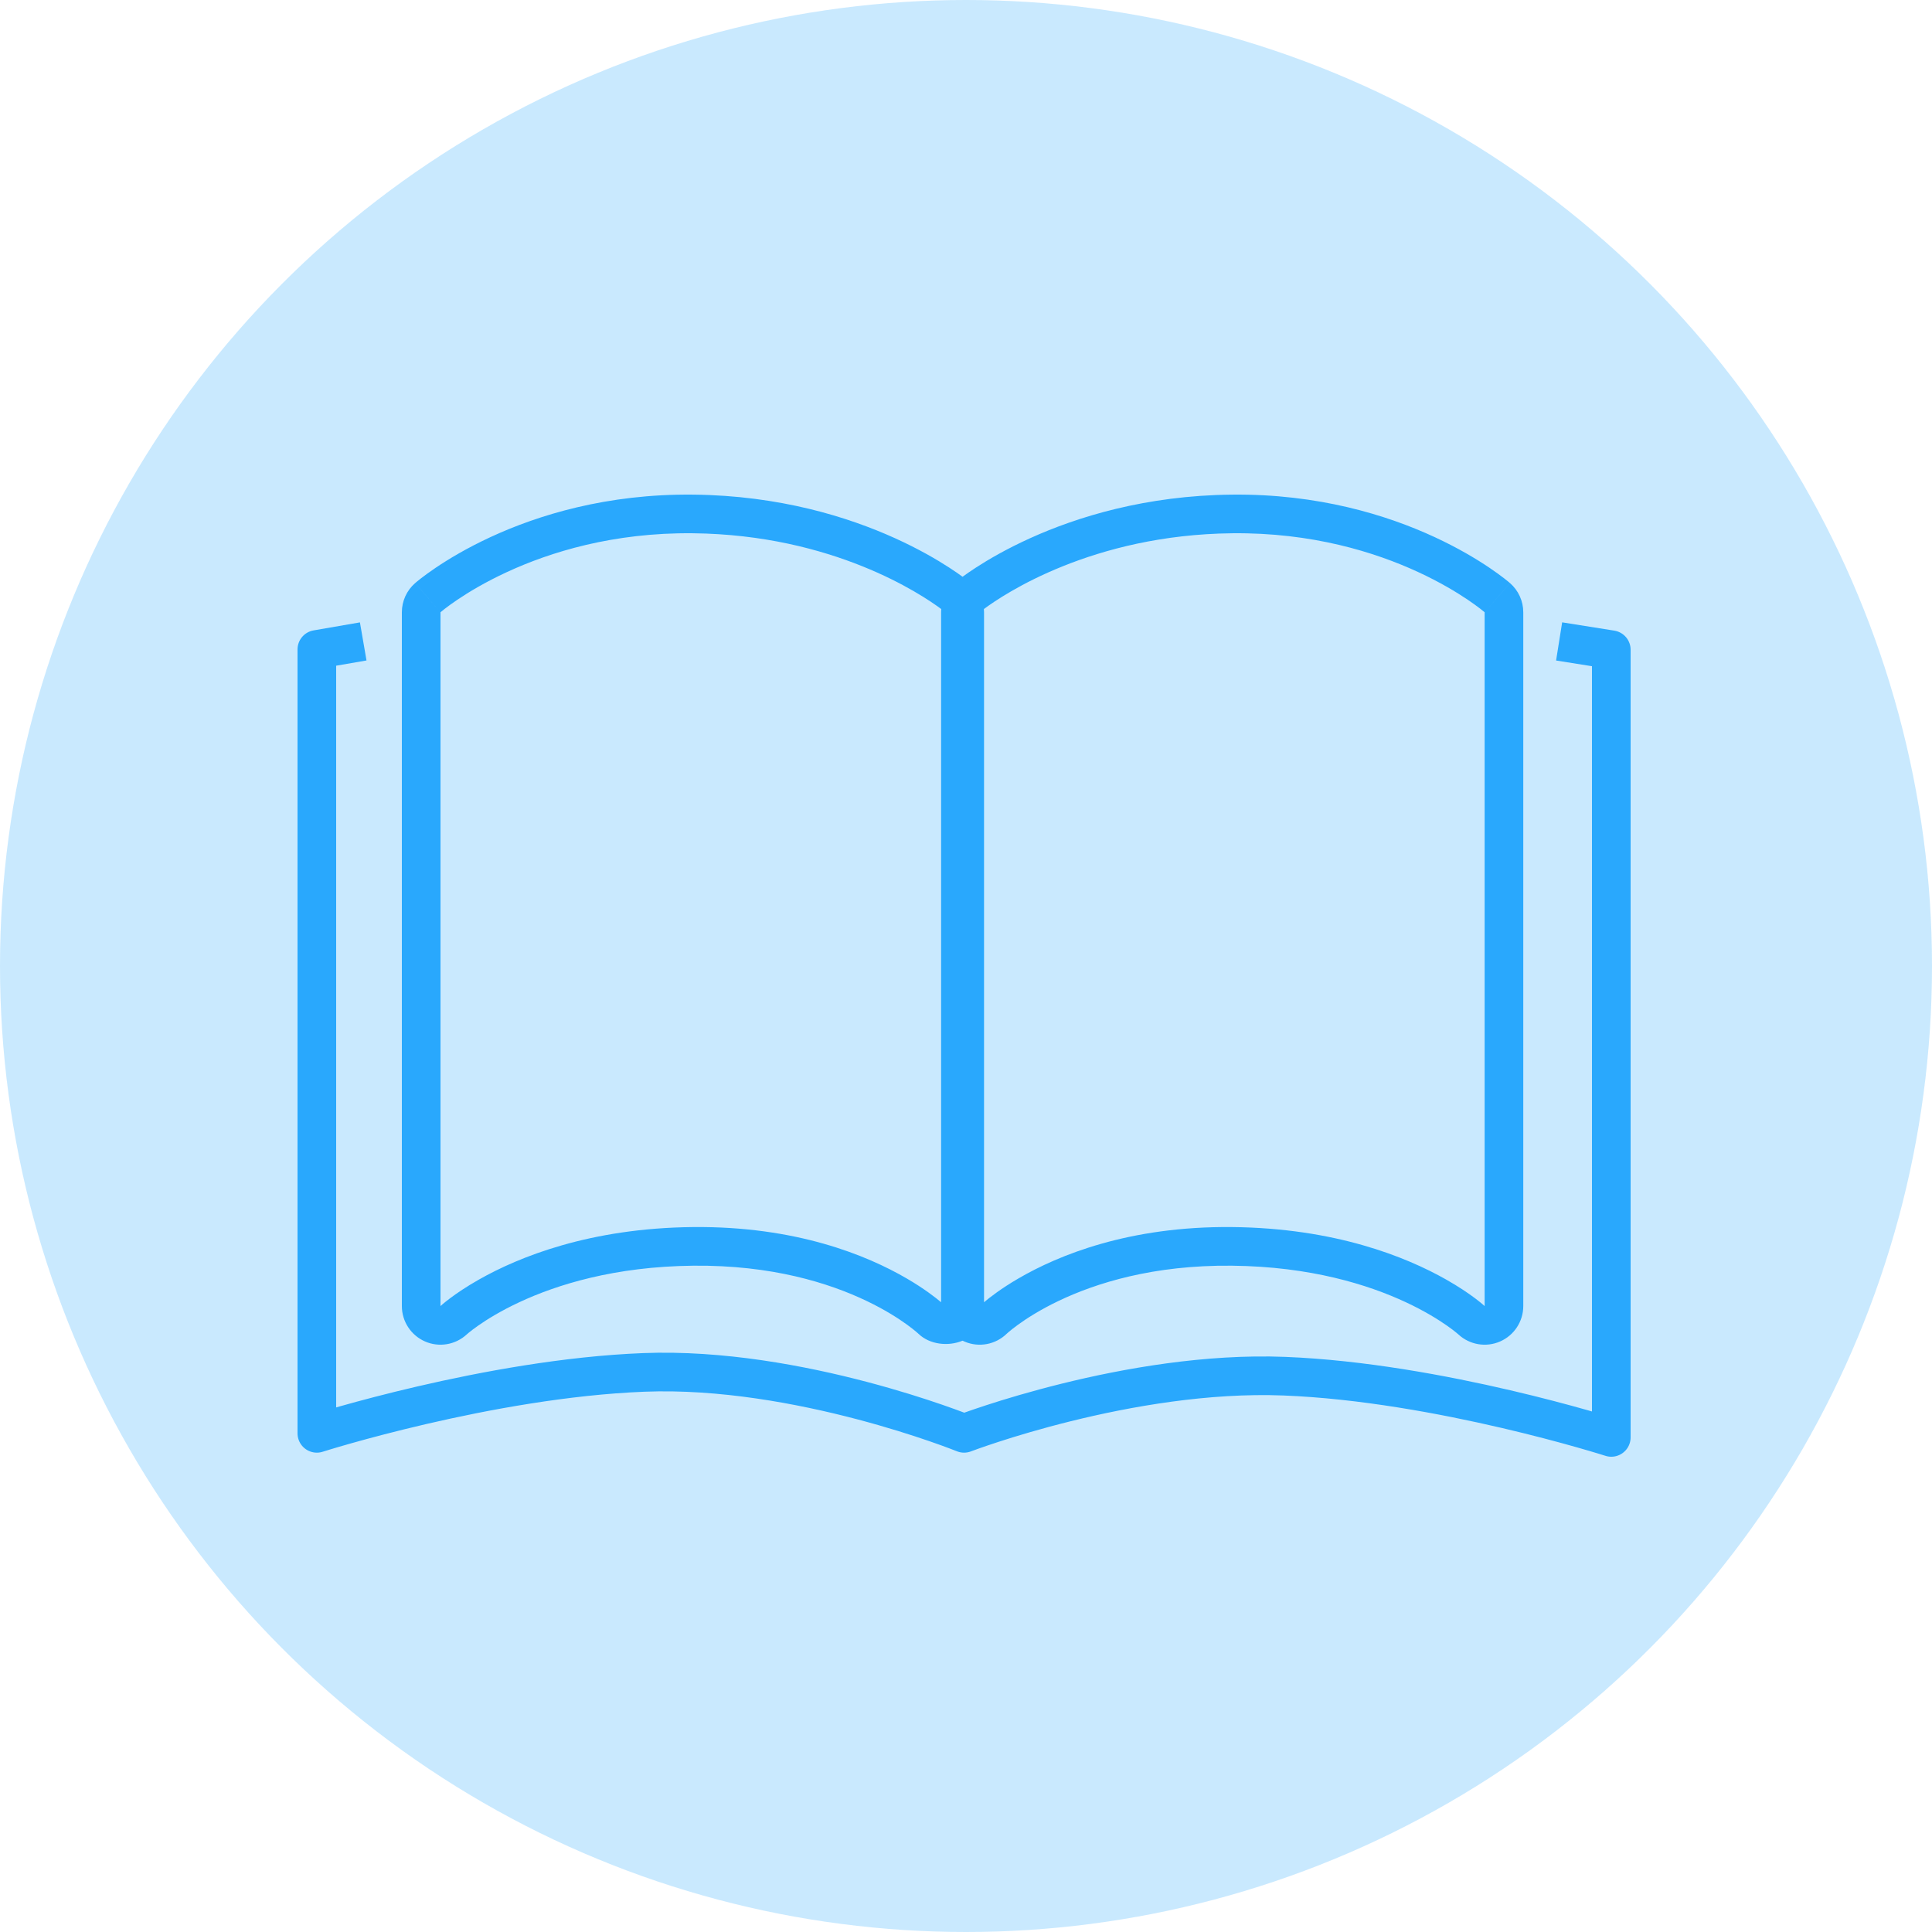 <svg width="500" height="500" viewBox="0 0 500 500" fill="none" xmlns="http://www.w3.org/2000/svg">
<path d="M94 166L82 168.074V370.946C82 370.946 126.493 356.756 166.592 355.179C206.691 353.602 249.5 370.946 249.5 370.946C249.5 370.946 292.309 354.572 332.408 356.157C372.507 357.741 417 372 417 372V168.147L403.5 166" stroke="#29A8FD" stroke-width="10" stroke-linejoin="round"/>
<circle cx="250" cy="250" r="250" fill="#29A8FD" fill-opacity="0.25"/>
<path fill-rule="evenodd" clip-rule="evenodd" d="M243.59 157.618C238.502 153.828 215.584 138.397 179.333 138.007C138 137.563 114 158.451 114 158.451C107.435 150.908 107.438 150.906 107.441 150.903L107.449 150.896L107.465 150.882L107.504 150.849C107.533 150.824 107.568 150.794 107.609 150.759C107.691 150.69 107.797 150.601 107.927 150.494C108.187 150.28 108.543 149.994 108.992 149.646C109.89 148.951 111.167 148.007 112.808 146.902C116.087 144.692 120.842 141.821 126.967 138.987C139.229 133.314 157.031 127.767 179.441 128.008C201.727 128.247 219.426 133.764 231.624 139.286C237.72 142.046 242.454 144.812 245.72 146.935C247.12 147.844 248.253 148.637 249.111 149.264C249.97 148.637 251.103 147.844 252.502 146.935C255.769 144.812 260.502 142.046 266.598 139.286C278.796 133.764 296.495 128.247 318.781 128.008C341.191 127.767 358.993 133.314 371.255 138.987C377.381 141.821 382.135 144.692 385.415 146.902C387.056 148.007 388.332 148.951 389.23 149.646C389.68 149.994 390.035 150.28 390.295 150.494C390.425 150.601 390.531 150.69 390.613 150.759C390.654 150.794 390.689 150.824 390.718 150.849L390.758 150.882L390.774 150.896L390.781 150.903C390.784 150.906 390.787 150.908 384.222 158.451C384.222 158.451 360.222 137.563 318.889 138.007C282.638 138.397 259.72 153.828 254.632 157.618C254.655 157.894 254.667 158.172 254.667 158.451V337.018C256.144 335.769 259.099 333.467 263.556 330.871C273.865 324.866 292.211 317.293 318.889 317.563C345.567 317.832 363.913 325.291 374.222 331.122C380.916 334.907 384.222 338.007 384.222 338.007V158.451L390.787 150.908C392.97 152.808 394.222 155.559 394.222 158.451V338.007C394.222 341.993 391.855 345.598 388.198 347.183C384.561 348.758 380.339 348.037 377.433 345.349C377.424 345.341 377.404 345.323 377.375 345.297C377.292 345.225 377.129 345.084 376.886 344.885C376.4 344.487 375.594 343.856 374.465 343.066C372.208 341.486 368.668 339.273 363.827 337.013C354.173 332.508 339.241 327.769 318.788 327.562C298.446 327.357 283.612 332.073 274.027 336.644C269.216 338.939 265.697 341.212 263.452 342.842C262.33 343.657 261.528 344.31 261.044 344.722C260.802 344.928 260.641 345.073 260.559 345.148C260.534 345.171 260.517 345.187 260.506 345.196L260.502 345.201C257.626 347.978 253.369 348.777 249.68 347.226C249.487 347.144 249.297 347.057 249.111 346.965C248.925 347.057 249.304 346.884 249.111 346.965C245.422 348.516 240.596 347.978 237.721 345.201L237.716 345.196C237.709 345.191 237.7 345.182 237.689 345.171C237.681 345.165 237.673 345.157 237.664 345.148C237.582 345.073 237.42 344.928 237.178 344.722C236.695 344.31 235.893 343.657 234.77 342.842C232.525 341.212 229.006 338.939 224.195 336.644C214.61 332.073 199.776 327.357 179.434 327.562C158.982 327.769 144.049 332.508 134.396 337.013C129.554 339.273 126.014 341.486 123.757 343.066C122.629 343.856 121.822 344.487 121.336 344.885C121.093 345.084 120.93 345.225 120.847 345.297C120.818 345.323 120.799 345.341 120.79 345.349C117.883 348.037 113.661 348.758 110.025 347.183C106.367 345.598 104 341.993 104 338.007V158.451C104 155.559 105.253 152.808 107.435 150.908L114 158.451V338.007C114 338.007 117.306 334.907 124 331.122C134.31 325.291 152.655 317.832 179.333 317.563C206.012 317.293 224.357 324.866 234.667 330.871C239.123 333.467 242.078 335.769 243.556 337.018V158.451C243.556 158.172 243.567 157.894 243.59 157.618ZM249.112 153.117L249.111 153.116L249.11 153.117L249.111 153.118L249.112 153.117Z" fill="#29A8FD"/>
</svg>
